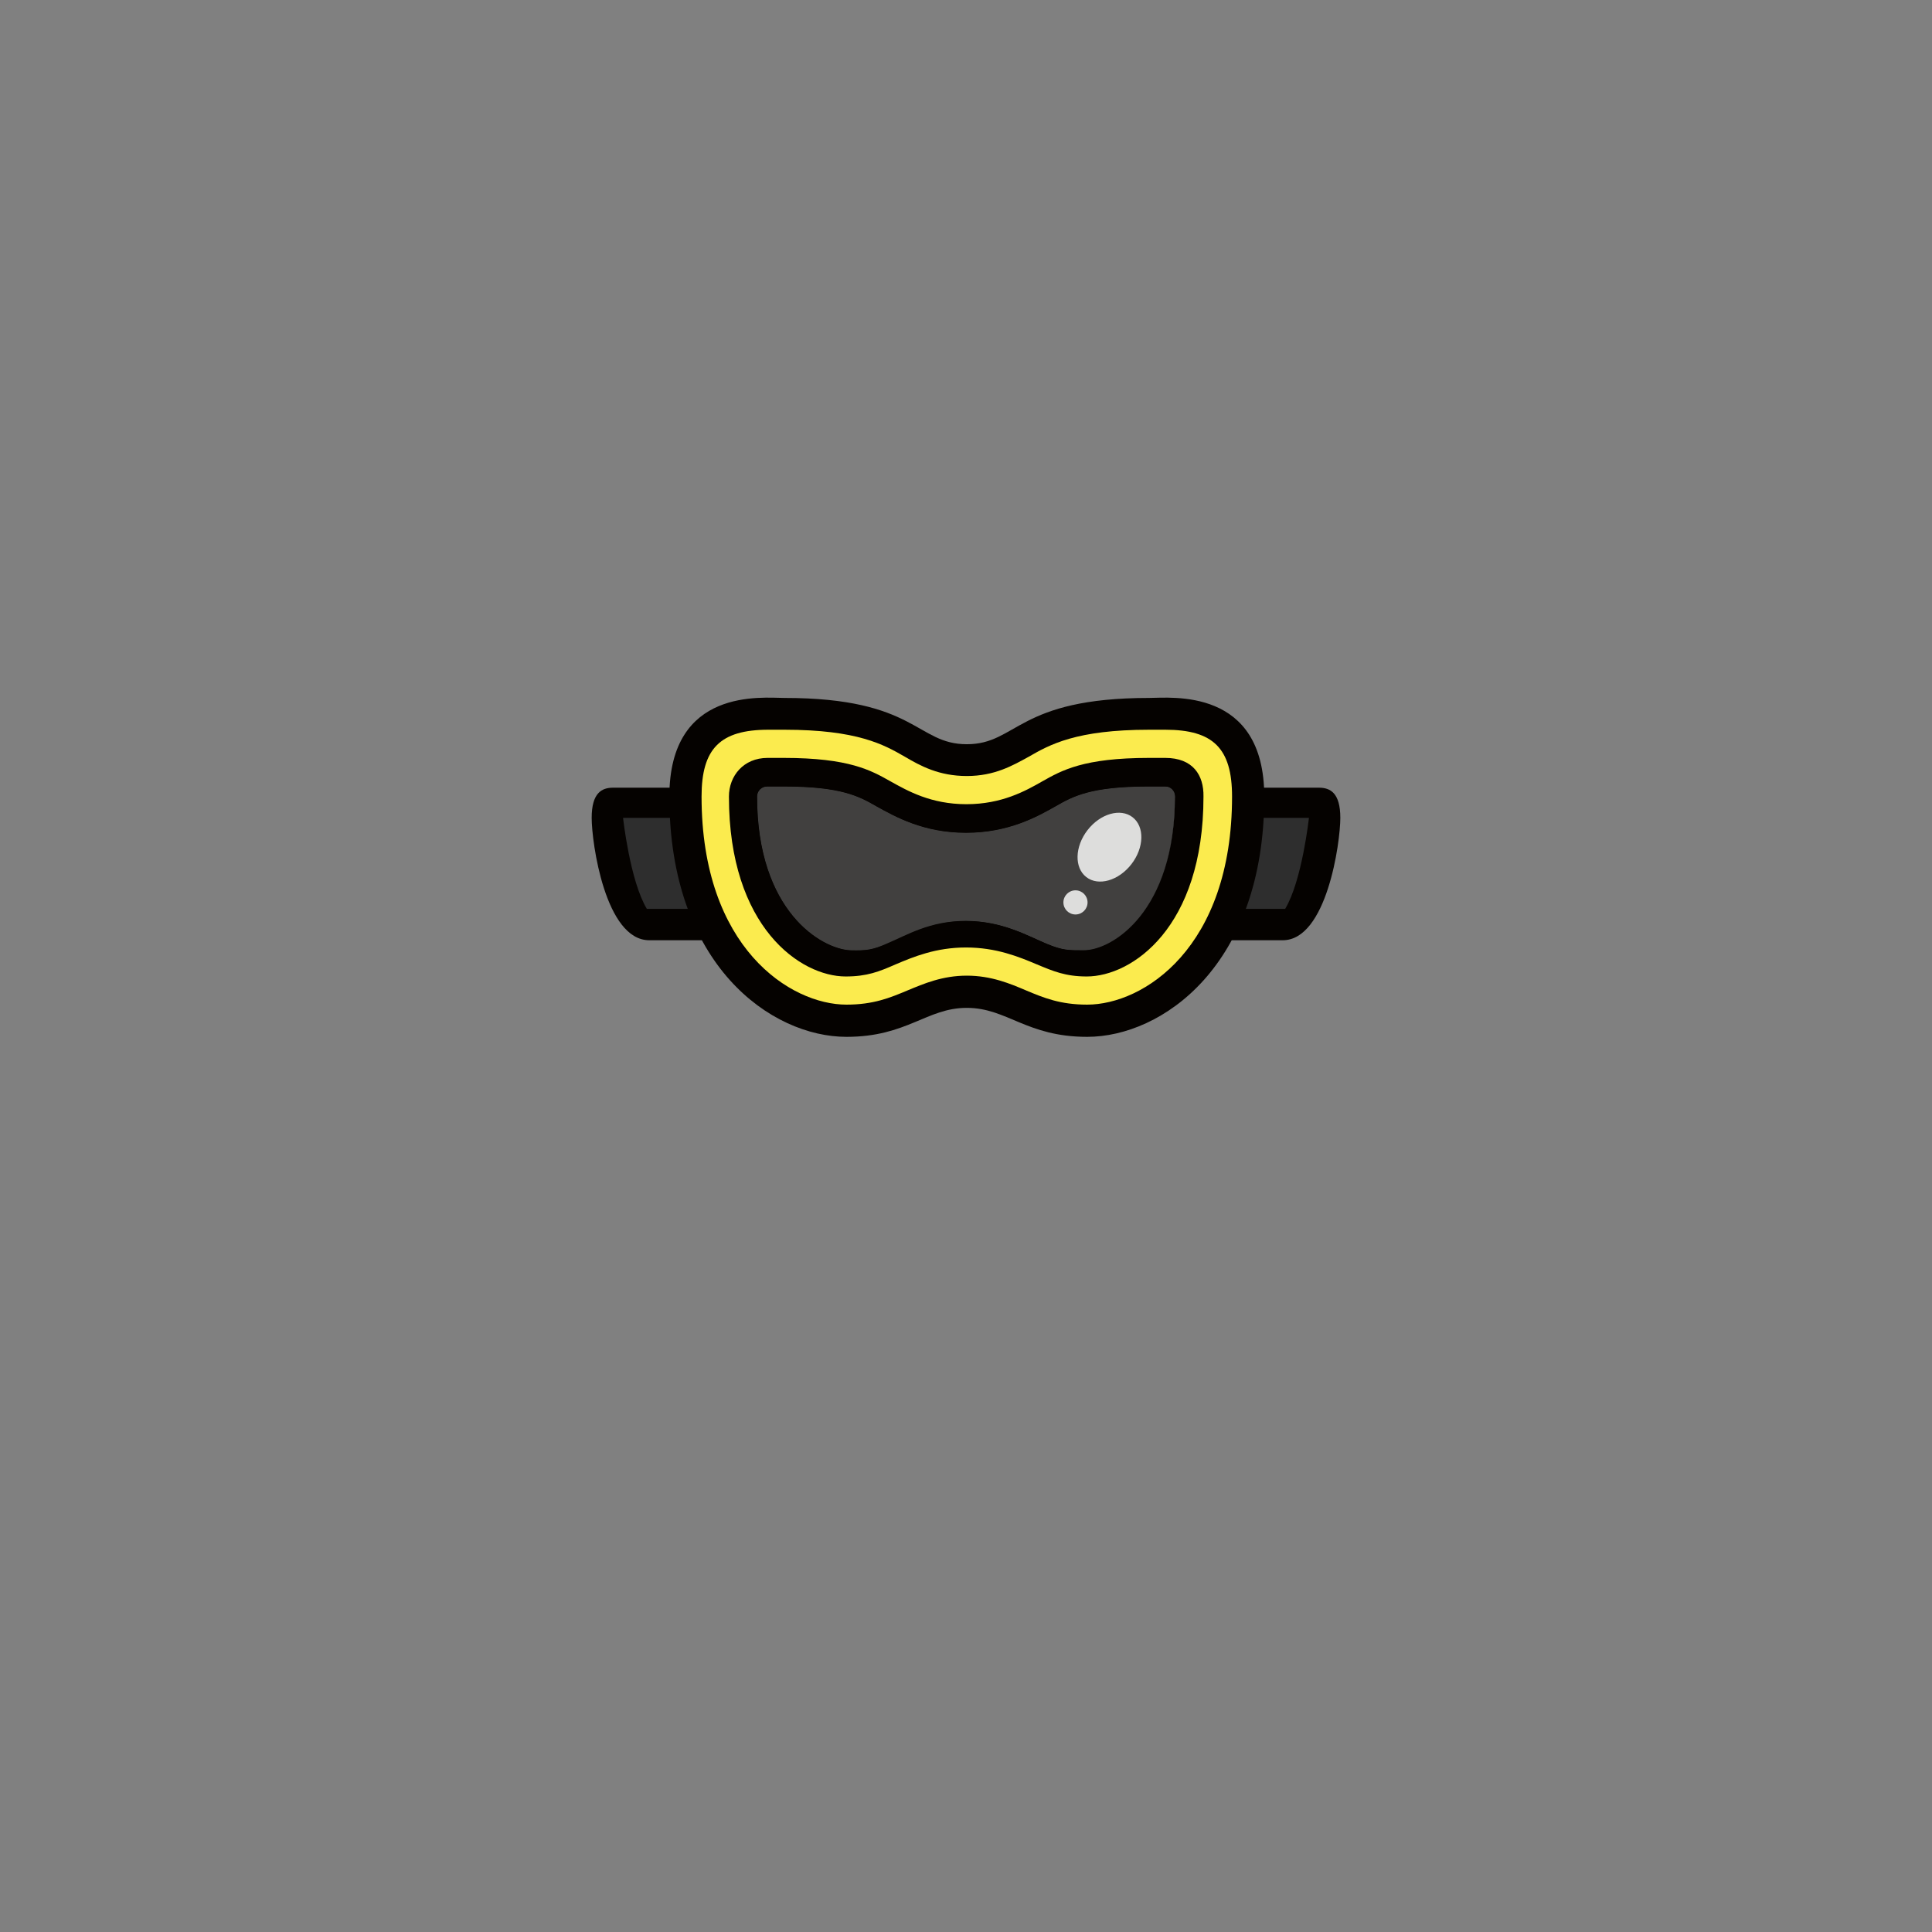 <?xml version="1.0" encoding="UTF-8"?>
<svg id="e0e7dcbe914e3244f4fae4e3f68d54728b1c75de" xmlns="http://www.w3.org/2000/svg" viewBox="0 0 480 480">
  <rect x="0" y="0" width="480" height="480" fill="#808080" stroke="none"/>
  <g>
    <path d="M168.5,195.7h-16.2c-2.8,0-5.3,1.3-5.3,7.5s3.4,30.4,14.3,30.4h15l-7.8-37.9h0Z" fill="#050200" />
    <path d="M168.1,203.2h-13.3s1.7,15.6,5.9,22.6h12.1l-4.7-22.6Z" fill="#2e2e2e" />
    <path d="M311.5,195.7h16.2c2.8,0,5.3,1.3,5.3,7.5s-3.4,30.4-14.3,30.4h-15l7.8-37.9h0Z" fill="#050200" />
    <path d="M311.9,203.2h13.3s-1.7,15.6-5.9,22.6h-12.1l4.7-22.6Z" fill="#2e2e2e" />
    <path d="M285.5,173.4c-32.8,0-32.7,11.5-45.3,11.5s-12.5-11.5-45.3-11.5c-5.5,0-28.6-2.7-28.6,24.5,0,42,25.4,59.7,44,59.7,15.1,0,19.9-7.2,29.9-7.2s14.8,7.2,29.9,7.2c18.6,0,44-17.7,44-59.7,0-27.2-23.2-24.5-28.6-24.5h0Zm-74.2,62.7c-7.2-.3-23.2-9.7-23.2-38.2h0c0-1.4,1.1-2.5,2.5-2.5h4.1c14.4,0,18.8,2.5,23,4.9,4.7,2.6,11.7,6.6,22.3,6.6s17.7-4,22.3-6.6c4.2-2.4,8.6-4.9,23-4.9h4.1c1.4,0,2.5,1.1,2.5,2.5h0c0,28.5-15.5,38.2-22.7,38.2-3.9,0-5.3,0-9.2-1.6-4.8-2-11.1-5.7-20.1-5.7s-14.7,3.6-19.5,5.6c-3.6,1.6-5.1,1.8-9.1,1.7h0Z" fill="#050200" />
    <path d="M289.5,181.3h-4c-18.1,0-24.7,3.7-29.9,6.7-4,2.2-8.5,4.8-15.4,4.8s-11.5-2.5-15.4-4.8c-5.2-3-11.8-6.7-29.9-6.7h-4c-12,0-16.6,4.7-16.6,16.6,0,37.6,22.1,51.7,36,51.7,6.7,0,10.8-1.7,15.1-3.5,4.1-1.7,8.7-3.7,14.8-3.7s10.8,2,14.8,3.7c4.3,1.8,8.4,3.5,15.1,3.5,13.9,0,36-14,36-51.7,0-12-4.7-16.6-16.6-16.6Zm2.88,28.47c-.4,2.36-.94,4.61-1.61,6.9-.67,2.27-1.41,4.51-2.47,6.63-1.07,2.16-2.56,3.79-4.46,5.26-1.13,.88-2.2,1.76-3.15,2.84-.83,.94-1.6,1.93-2.59,2.71-1.69,1.33-3.78,2.06-5.84,2.61-2,.54-4.18,1.11-6.27,.99-2.32-.14-4.6-.82-6.8-1.57-2.17-.74-4.27-1.54-6.35-2.51-1.32-.62-2.7-1.33-4.17-1.48-1.23-.12-2.36-.1-3.52-.62-.74-.33-1.31-.86-2.14-.92-.63-.05-1.25,.04-1.88,.1-1.33,.14-2.65,.15-3.99,.17-2.66,.03-5.43,.11-7.93,1.14-1.37,.57-2.68,1.23-4.09,1.71-1.27,.42-2.56,.76-3.82,1.2-2.4,.82-4.47,1.71-7.05,1.75-2.54,.04-5.17-.06-7.58-.89-1.2-.41-2.48-.9-3.51-1.65-.58-.42-1.1-.91-1.65-1.35-.35,.11-.75,.1-1.16-.11-4.19-2.14-6.7-6.85-8.41-11.04-2.24-5.49-3.96-11.3-4.41-17.23-.13-1.68-.27-3.41-.25-5.09,.02-1.66,.23-3.46,1.71-4.46,1.56-1.06,3.67-1.17,5.5-1.17,2.14,0,4.29,.26,6.42,.44,5.18,.44,10.44,1.02,15.26,3.1,5.01,2.16,9.83,4.64,15.02,6.39,2.58,.87,5.23,1.74,7.97,1.8,2.7,.06,5.37-.41,8.04-.7,2.28-.24,4.66-.36,6.81-1.19,2.42-.93,4.59-2.58,6.93-3.69,4.75-2.26,9.72-3.61,14.79-4.91,2.55-.66,5.04-1.16,7.67-1.39,2.25-.19,4.54-.67,6.74,.08,.52,.18,.81,.53,.94,.94,3.96,1.75,1.74,12.45,1.27,15.22Z" fill="#fbeb4e" />
    <path d="M289.5,188.3h-4c-16.3,0-21.7,3.1-26.5,5.8-4.2,2.4-10.1,5.7-18.9,5.7s-14.6-3.3-18.9-5.7c-4.8-2.7-10.2-5.8-26.5-5.8h-4c-6,0-9.6,4.5-9.6,9.6,0,32.5,17.8,44.7,29,44.7,5.3,0,8.3-1.2,12.4-3,4.5-1.9,10-4.2,17.5-4.2s13.1,2.3,17.6,4.2c4.1,1.7,7.1,3,12.4,3,11.2,0,29-12.1,29-44.7,.1-5.3-2.6-9.6-9.5-9.6Zm2.6,9.6c0,28.5-15.5,38.2-22.7,38.2-3.9,0-5.3,0-9.2-1.6-4.8-2-11.1-5.7-20.1-5.7s-14.7,3.6-19.5,5.6c-3.8,1.6-5.4,1.8-9.3,1.7-7.2-.3-23.2-9.7-23.2-38.2h0c0-1.4,1.1-2.5,2.5-2.5h4.1c14.4,0,18.8,2.5,23,4.9,4.7,2.6,11.7,6.6,22.3,6.6s17.7-4,22.3-6.6c4.2-2.4,8.6-4.9,23-4.9h4.1c1.6-.1,2.7,1,2.7,2.5h0Z" fill="#050200" />
    <path d="M269.4,236.1c-3.9,0-5.3,0-9.2-1.6-4.8-2-11.1-5.7-20.1-5.7s-14.7,3.6-19.5,5.6c-3.8,1.6-5.4,1.8-9.3,1.7-7.2-.3-23.2-9.7-23.2-38.2h0c0-1.4,1.1-2.5,2.5-2.5h4.1c14.4,0,18.8,2.5,23,4.9,4.7,2.6,11.7,6.6,22.3,6.6s17.7-4,22.3-6.6c4.2-2.4,8.6-4.9,23-4.9h4.1c1.4,0,2.5,1.1,2.5,2.5h0c.2,28.4-15.3,38.2-22.5,38.2Z" fill="#050200" isolation="isolate" opacity=".51" />
    <ellipse cx="275.64" cy="210.48" rx="9.4" ry="6.9" transform="translate(-59.41 300.03) rotate(-52.33)" fill="#fff" opacity=".82" />
    <circle cx="267.2" cy="224.2" r="3" fill="#fff" opacity=".82" />
  </g>
</svg>